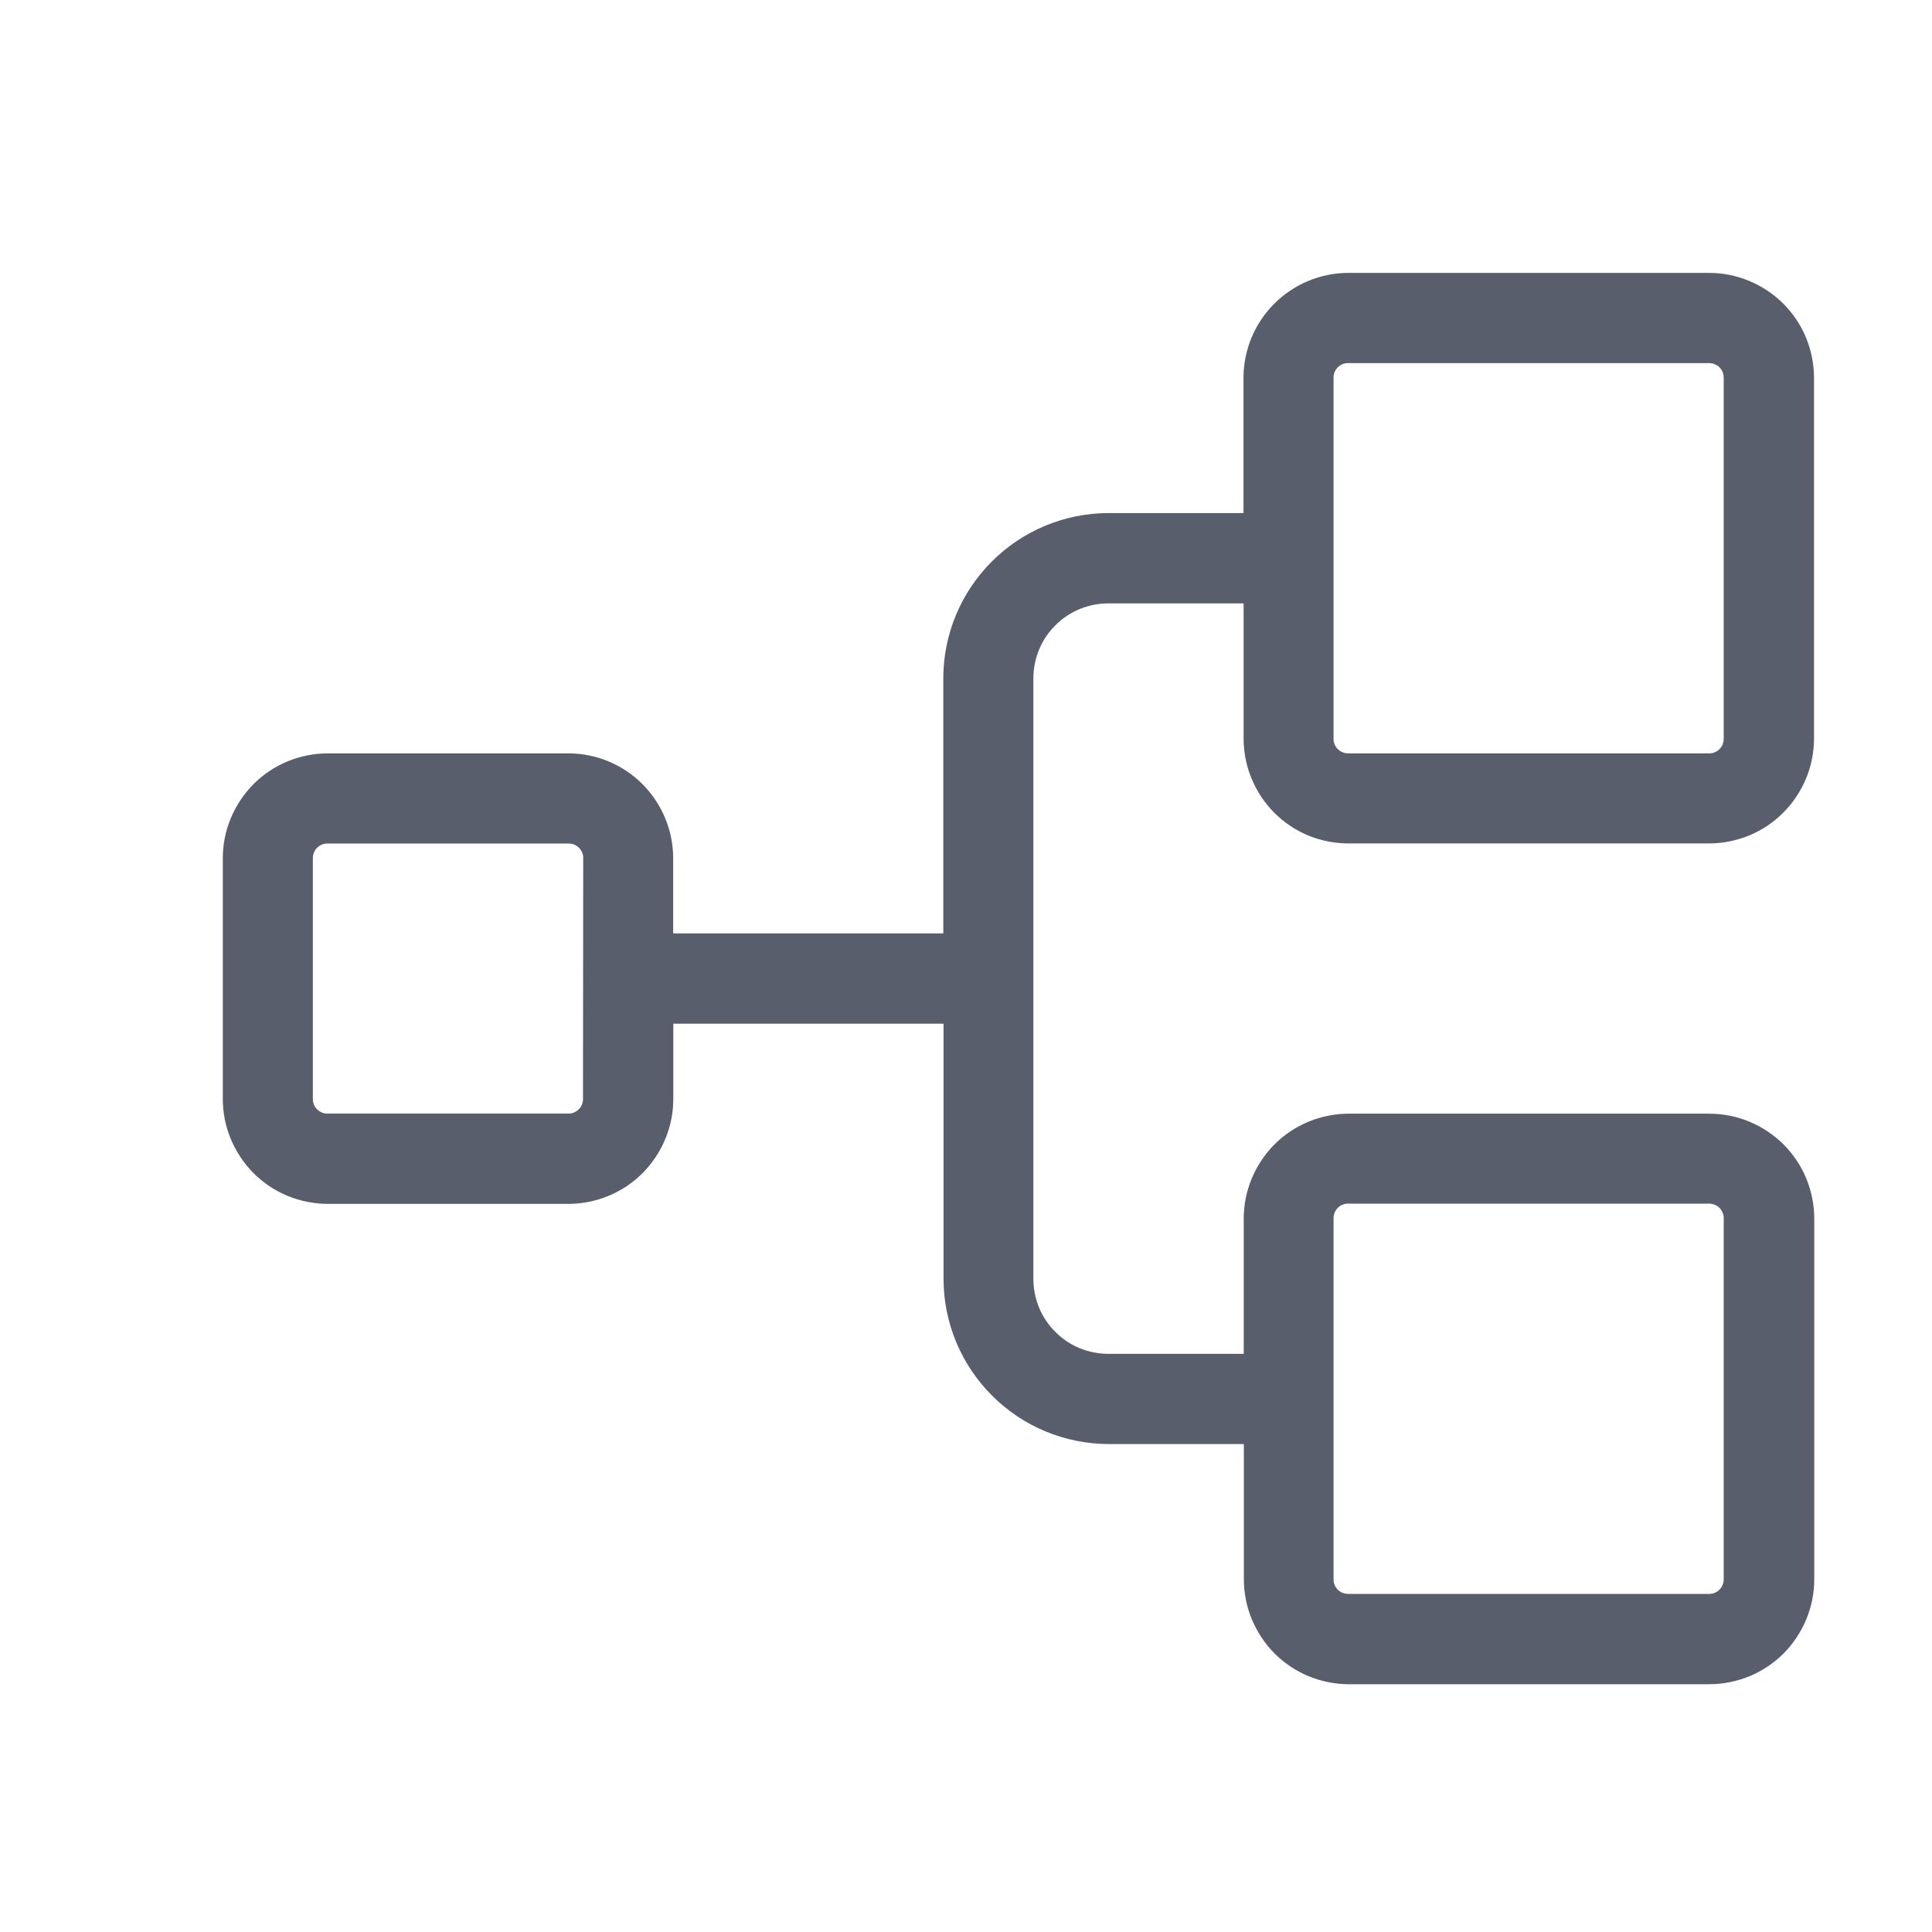 <svg width="16" height="16" viewBox="0 0 16 16" fill="none" xmlns="http://www.w3.org/2000/svg">
<path d="M11.169 6.985H14.153C14.267 6.985 14.38 6.962 14.486 6.919C14.592 6.875 14.688 6.811 14.768 6.73C14.849 6.649 14.913 6.553 14.957 6.447C15.001 6.342 15.023 6.228 15.023 6.114V3.13C15.023 3.016 15 2.902 14.957 2.797C14.913 2.691 14.849 2.595 14.768 2.514C14.687 2.434 14.591 2.37 14.485 2.326C14.38 2.282 14.266 2.26 14.152 2.26H11.168C10.937 2.26 10.716 2.352 10.553 2.515C10.39 2.678 10.298 2.899 10.298 3.13V4.249H9.179C8.816 4.25 8.469 4.394 8.213 4.651C7.957 4.907 7.812 5.255 7.812 5.617V7.73H5.575V7.109C5.575 6.878 5.483 6.657 5.321 6.494C5.158 6.331 4.937 6.239 4.706 6.239H2.715C2.601 6.239 2.487 6.262 2.382 6.305C2.276 6.349 2.18 6.413 2.099 6.494C2.019 6.575 1.955 6.671 1.911 6.777C1.867 6.882 1.845 6.996 1.845 7.11V9.099C1.845 9.213 1.867 9.327 1.911 9.432C1.955 9.538 2.019 9.634 2.099 9.715C2.18 9.796 2.276 9.86 2.382 9.904C2.487 9.947 2.601 9.97 2.715 9.97H4.706C4.82 9.97 4.934 9.947 5.039 9.904C5.145 9.86 5.241 9.796 5.322 9.715C5.402 9.634 5.466 9.538 5.51 9.432C5.554 9.327 5.576 9.213 5.576 9.099V8.478H7.814V10.591C7.814 10.954 7.959 11.301 8.215 11.557C8.471 11.814 8.818 11.958 9.181 11.959H10.301V13.077C10.301 13.191 10.323 13.305 10.367 13.41C10.411 13.516 10.475 13.612 10.555 13.693C10.636 13.774 10.732 13.838 10.838 13.882C10.943 13.925 11.057 13.948 11.171 13.948H14.155C14.269 13.948 14.383 13.925 14.488 13.882C14.594 13.838 14.69 13.774 14.771 13.693C14.851 13.612 14.915 13.516 14.959 13.41C15.003 13.305 15.025 13.191 15.025 13.077V10.093C15.025 9.979 15.002 9.865 14.959 9.76C14.915 9.654 14.851 9.558 14.77 9.477C14.689 9.397 14.593 9.333 14.487 9.289C14.382 9.245 14.268 9.223 14.154 9.223H11.17C11.056 9.223 10.942 9.246 10.837 9.289C10.731 9.333 10.635 9.397 10.554 9.478C10.474 9.559 10.41 9.655 10.366 9.761C10.322 9.866 10.3 9.98 10.3 10.094V11.212H9.179C9.097 11.212 9.017 11.196 8.941 11.165C8.866 11.134 8.797 11.088 8.74 11.03C8.682 10.973 8.636 10.904 8.605 10.829C8.574 10.753 8.558 10.673 8.558 10.591V5.618C8.558 5.536 8.574 5.456 8.605 5.38C8.636 5.305 8.682 5.236 8.74 5.179C8.797 5.121 8.866 5.075 8.941 5.044C9.017 5.013 9.097 4.997 9.179 4.997H10.299V6.115C10.299 6.229 10.321 6.343 10.365 6.448C10.409 6.554 10.473 6.65 10.553 6.731C10.634 6.812 10.73 6.876 10.836 6.92C10.941 6.963 11.055 6.985 11.169 6.985ZM4.828 9.098C4.829 9.114 4.826 9.131 4.82 9.146C4.814 9.161 4.805 9.175 4.793 9.187C4.781 9.199 4.767 9.208 4.752 9.214C4.737 9.22 4.72 9.223 4.704 9.222H2.715C2.699 9.223 2.682 9.22 2.667 9.214C2.652 9.208 2.638 9.199 2.626 9.187C2.614 9.175 2.605 9.161 2.599 9.146C2.593 9.131 2.59 9.114 2.591 9.098V7.11C2.59 7.094 2.593 7.077 2.599 7.062C2.605 7.047 2.614 7.033 2.626 7.021C2.638 7.009 2.652 7 2.667 6.994C2.682 6.988 2.699 6.985 2.715 6.986H4.706C4.722 6.985 4.739 6.988 4.754 6.994C4.769 7 4.783 7.009 4.795 7.021C4.807 7.033 4.816 7.047 4.822 7.062C4.828 7.077 4.831 7.094 4.83 7.11L4.828 9.098ZM11.044 10.093C11.043 10.076 11.046 10.06 11.052 10.045C11.058 10.029 11.067 10.015 11.079 10.003C11.09 9.992 11.104 9.982 11.12 9.976C11.135 9.97 11.152 9.967 11.168 9.968H14.152C14.168 9.968 14.185 9.971 14.2 9.977C14.215 9.983 14.229 9.992 14.241 10.004C14.252 10.015 14.261 10.03 14.267 10.045C14.273 10.06 14.276 10.077 14.275 10.093V13.077C14.275 13.093 14.273 13.11 14.266 13.125C14.26 13.14 14.251 13.154 14.239 13.165C14.228 13.177 14.214 13.186 14.199 13.192C14.184 13.198 14.167 13.201 14.151 13.2H11.167C11.151 13.2 11.134 13.197 11.119 13.191C11.104 13.185 11.09 13.176 11.079 13.165C11.067 13.153 11.058 13.139 11.052 13.124C11.046 13.109 11.043 13.092 11.044 13.076V10.093ZM11.044 3.131C11.043 3.115 11.046 3.098 11.052 3.083C11.058 3.068 11.067 3.054 11.079 3.042C11.091 3.03 11.105 3.021 11.12 3.015C11.135 3.009 11.152 3.006 11.168 3.007H14.152C14.168 3.007 14.185 3.01 14.2 3.016C14.215 3.022 14.229 3.031 14.24 3.042C14.252 3.054 14.261 3.068 14.267 3.083C14.273 3.098 14.275 3.115 14.275 3.131V6.115C14.275 6.131 14.273 6.148 14.267 6.163C14.261 6.178 14.252 6.192 14.24 6.204C14.228 6.216 14.214 6.225 14.199 6.231C14.184 6.237 14.167 6.24 14.151 6.239H11.167C11.151 6.239 11.134 6.237 11.119 6.23C11.104 6.224 11.09 6.215 11.079 6.204C11.067 6.192 11.058 6.178 11.052 6.163C11.046 6.148 11.043 6.131 11.044 6.115V3.131Z" fill="#595E6C"/>
</svg>
